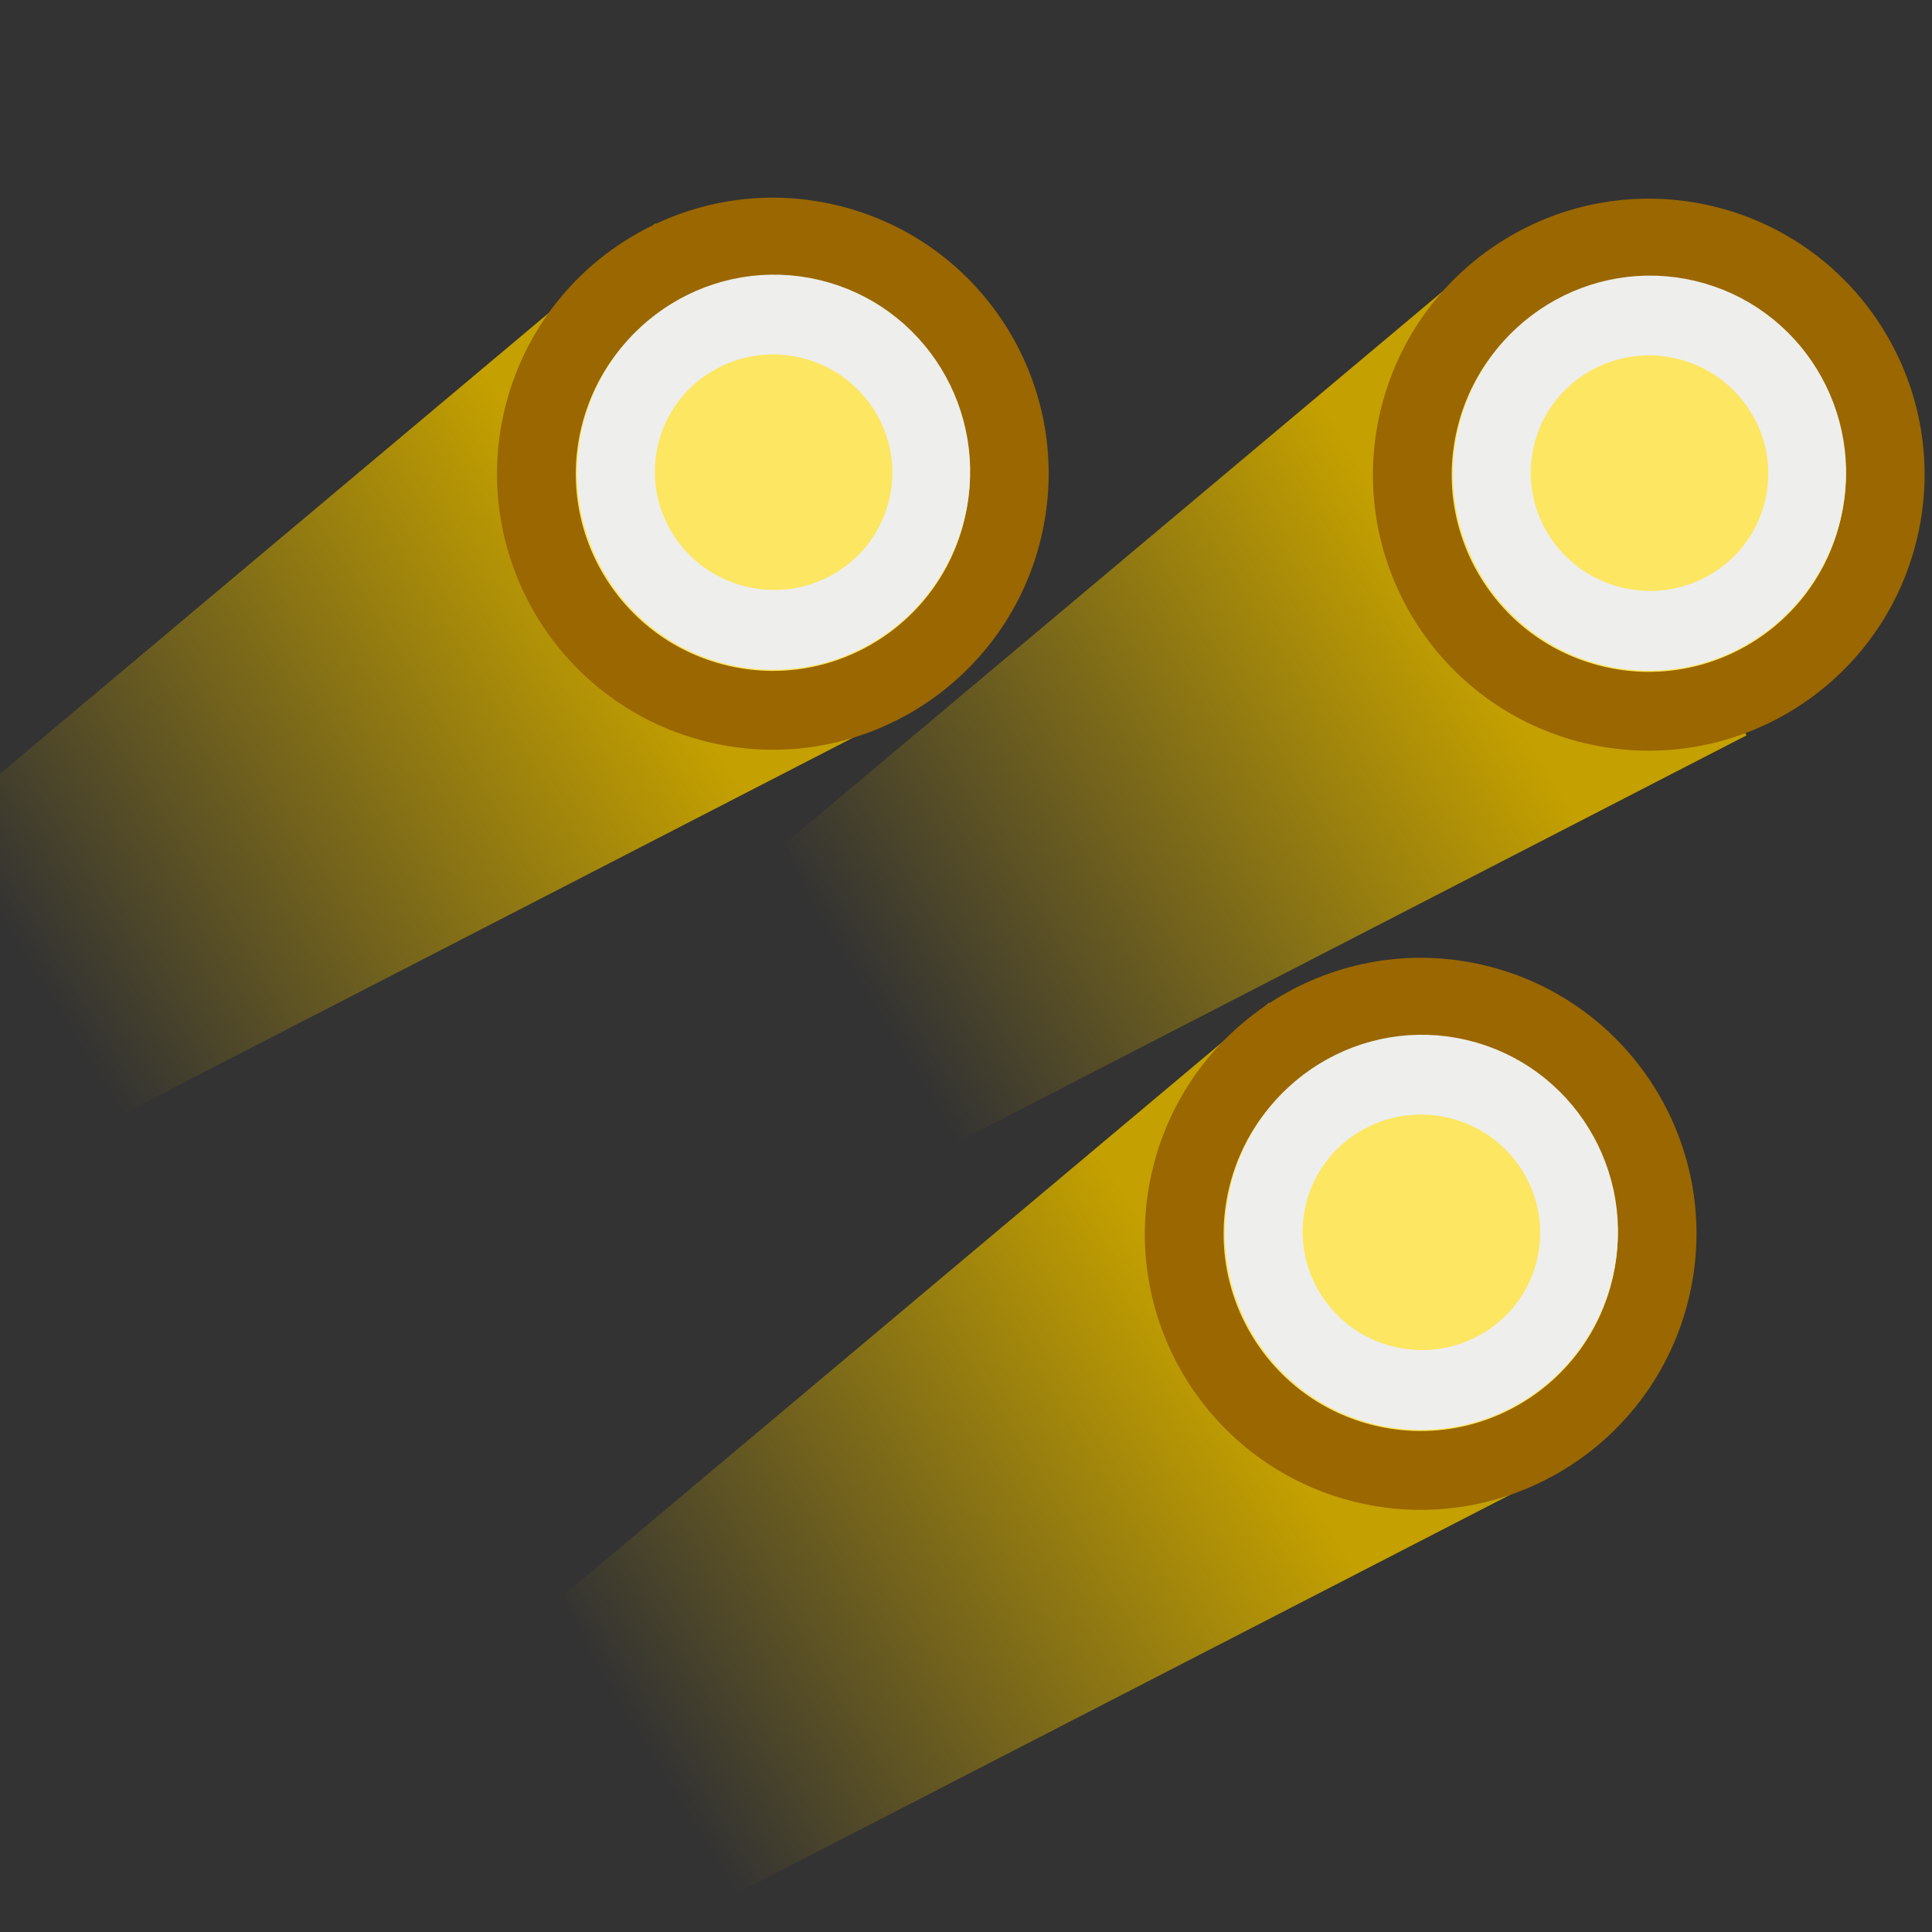 <?xml version="1.0" encoding="UTF-8" standalone="no"?>
<!-- Created with Inkscape (http://www.inkscape.org/) -->

<svg
   xmlns:dc="http://purl.org/dc/elements/1.1/"
   xmlns:cc="http://creativecommons.org/ns#"
   xmlns:rdf="http://www.w3.org/1999/02/22-rdf-syntax-ns#"
   xmlns:svg="http://www.w3.org/2000/svg"
   xmlns="http://www.w3.org/2000/svg"
   xmlns:xlink="http://www.w3.org/1999/xlink"
   xmlns:sodipodi="http://sodipodi.sourceforge.net/DTD/sodipodi-0.dtd"
   xmlns:inkscape="http://www.inkscape.org/namespaces/inkscape"
   width="16"
   height="16"
   id="svg3888"
   sodipodi:version="0.32"
   inkscape:version="0.48.2 r9819"
   sodipodi:docname="select_particles.svg"
   inkscape:export-filename="e:\dev_clean\src\houdini\support\icons\tools\select_points.png"
   inkscape:export-xdpi="90"
   inkscape:export-ydpi="90"
   version="1.0">
  <rect width="100%" height="100%" fill="#333333" stroke="none"/>
  <defs
     id="defs3890">
    <linearGradient
       id="linearGradient5703">
      <stop
         style="stop-color:#c4a000;stop-opacity:1;"
         offset="0"
         id="stop5705" />
      <stop
         style="stop-color:#c4a000;stop-opacity:0;"
         offset="1"
         id="stop5707" />
    </linearGradient>
    <linearGradient
       inkscape:collect="always"
       xlink:href="#linearGradient5703"
       id="linearGradient5725"
       gradientUnits="userSpaceOnUse"
       gradientTransform="translate(7.078,13.337)"
       x1="7.423"
       y1="6.338"
       x2="1.171"
       y2="12.6" />
    <linearGradient
       inkscape:collect="always"
       xlink:href="#linearGradient5703"
       id="linearGradient5733"
       gradientUnits="userSpaceOnUse"
       x1="7.423"
       y1="6.338"
       x2="1.171"
       y2="12.6" />
    <linearGradient
       inkscape:collect="always"
       xlink:href="#linearGradient5703"
       id="linearGradient5741"
       gradientUnits="userSpaceOnUse"
       gradientTransform="translate(10.017,1.45)"
       x1="7.423"
       y1="6.338"
       x2="1.171"
       y2="12.6" />
    <linearGradient
       inkscape:collect="always"
       xlink:href="#linearGradient5703"
       id="linearGradient5765"
       gradientUnits="userSpaceOnUse"
       gradientTransform="matrix(0.635,0.151,-0.151,0.635,6.417,14.142)"
       x1="7.423"
       y1="6.338"
       x2="1.171"
       y2="12.6" />
    <linearGradient
       inkscape:collect="always"
       xlink:href="#linearGradient5703"
       id="linearGradient5771"
       gradientUnits="userSpaceOnUse"
       gradientTransform="matrix(0.635,0.151,-0.151,0.635,8.25,7.917)"
       x1="7.423"
       y1="6.338"
       x2="1.171"
       y2="12.6" />
    <linearGradient
       inkscape:collect="always"
       xlink:href="#linearGradient5703"
       id="linearGradient5777"
       gradientUnits="userSpaceOnUse"
       x1="7.423"
       y1="6.338"
       x2="1.171"
       y2="12.6"
       gradientTransform="matrix(0.635,0.151,-0.151,0.635,1.334,7.687)" />
  </defs>
  <sodipodi:namedview
     id="base"
     pagecolor="#ffffff"
     bordercolor="#666666"
     borderopacity="1.0"
     inkscape:pageopacity="0.0"
     inkscape:pageshadow="2"
     inkscape:zoom="22.197802"
     inkscape:cx="8"
     inkscape:cy="11.626485"
     inkscape:current-layer="layer1"
     showgrid="true"
     inkscape:grid-bbox="false"
     inkscape:document-units="px"
     inkscape:window-width="1131"
     inkscape:window-height="1083"
     inkscape:window-x="326"
     inkscape:window-y="3"
     width="24px"
     height="24px"
     inkscape:window-maximized="0" />
  <g
     id="layer1"
     inkscape:label="Layer 1"
     inkscape:groupmode="layer"
     transform="translate(0,-8)">
    <path
       style="fill:url(#linearGradient5771);fill-opacity:1;fill-rule:evenodd;stroke:none"
       d="M 12.344,10.08 14.464,14.09 7.691,17.58 6.505,14.982 12.344,10.08 z"
       id="path5711"
       sodipodi:nodetypes="ccccc"
       inkscape:connector-curvature="0" />
    <g
       id="g4804"
       transform="matrix(0.635,0.151,-0.151,0.635,6.886,7.962)">
      <path
         sodipodi:type="arc"
         style="color:#000000;fill:#fde661;fill-opacity:1;fill-rule:evenodd;stroke:#9a6700;stroke-width:0.762;stroke-linecap:butt;stroke-linejoin:round;stroke-miterlimit:4;stroke-opacity:1;stroke-dasharray:none;stroke-dashoffset:0;marker:none;visibility:visible;display:inline;overflow:visible"
         id="path4806"
         sodipodi:cx="8.5714283"
         sodipodi:cy="34"
         sodipodi:rx="2.2857144"
         sodipodi:ry="2.2857144"
         d="m 10.857,34 c 0,1.262 -1.023,2.286 -2.286,2.286 -1.262,0 -2.286,-1.023 -2.286,-2.286 0,-1.262 1.023,-2.286 2.286,-2.286 1.262,0 2.286,1.023 2.286,2.286 z"
         transform="matrix(1.312,0,0,1.313,0.25,-41.125)" />
      <path
         sodipodi:type="arc"
         style="color:#000000;fill:none;stroke:#eeeeec;stroke-width:1.343;stroke-linecap:butt;stroke-linejoin:round;stroke-miterlimit:4;stroke-opacity:1;stroke-dasharray:none;stroke-dashoffset:0;marker:none;visibility:visible;display:inline;overflow:visible"
         id="path4808"
         sodipodi:cx="8.5714283"
         sodipodi:cy="34"
         sodipodi:rx="2.7250431"
         sodipodi:ry="2.648638"
         d="m 11.296,34 c 0,1.463 -1.22,2.649 -2.725,2.649 -1.505,0 -2.725,-1.186 -2.725,-2.649 0,-1.463 1.22,-2.649 2.725,-2.649 1.505,0 2.725,1.186 2.725,2.649 z"
         transform="matrix(0.734,0,0,0.755,5.209,-22.174)" />
    </g>
    <path
       style="fill:url(#linearGradient5777);fill-opacity:1;fill-rule:evenodd;stroke:none"
       d="M 5.428,9.85 7.548,13.86 0.775,17.35 -0.41,14.752 5.428,9.85 z"
       id="path4816"
       sodipodi:nodetypes="ccccc"
       inkscape:connector-curvature="0" />
    <g
       id="g34034"
       transform="matrix(0.635,0.151,-0.151,0.635,-0.368,7.954)">
      <path
         sodipodi:type="arc"
         style="color:#000000;fill:#fde661;fill-opacity:1;fill-rule:evenodd;stroke:#9a6700;stroke-width:0.762;stroke-linecap:butt;stroke-linejoin:round;stroke-miterlimit:4;stroke-opacity:1;stroke-dasharray:none;stroke-dashoffset:0;marker:none;visibility:visible;display:inline;overflow:visible"
         id="path34030"
         sodipodi:cx="8.5714283"
         sodipodi:cy="34"
         sodipodi:rx="2.2857144"
         sodipodi:ry="2.2857144"
         d="m 10.857,34 c 0,1.262 -1.023,2.286 -2.286,2.286 -1.262,0 -2.286,-1.023 -2.286,-2.286 0,-1.262 1.023,-2.286 2.286,-2.286 1.262,0 2.286,1.023 2.286,2.286 z"
         transform="matrix(1.312,0,0,1.313,0.25,-41.125)" />
      <path
         sodipodi:type="arc"
         style="color:#000000;fill:none;stroke:#eeeeec;stroke-width:1.343;stroke-linecap:butt;stroke-linejoin:round;stroke-miterlimit:4;stroke-opacity:1;stroke-dasharray:none;stroke-dashoffset:0;marker:none;visibility:visible;display:inline;overflow:visible"
         id="path34032"
         sodipodi:cx="8.5714283"
         sodipodi:cy="34"
         sodipodi:rx="2.7250431"
         sodipodi:ry="2.648638"
         d="m 11.296,34 c 0,1.463 -1.22,2.649 -2.725,2.649 -1.505,0 -2.725,-1.186 -2.725,-2.649 0,-1.463 1.22,-2.649 2.725,-2.649 1.505,0 2.725,1.186 2.725,2.649 z"
         transform="matrix(0.734,0,0,0.755,5.209,-22.174)" />
    </g>
    <path
       style="fill:url(#linearGradient5765);fill-opacity:1;fill-rule:evenodd;stroke:none"
       d="m 10.511,16.305 2.12,4.01 -6.773,3.489 -1.185,-2.598 5.838,-4.902 z"
       id="path5715"
       sodipodi:nodetypes="ccccc"
       inkscape:connector-curvature="0" />
    <g
       id="g4810"
       transform="matrix(0.635,0.151,-0.151,0.635,4.997,14.249)">
      <path
         sodipodi:type="arc"
         style="color:#000000;fill:#fde661;fill-opacity:1;fill-rule:evenodd;stroke:#9a6700;stroke-width:0.762;stroke-linecap:butt;stroke-linejoin:round;stroke-miterlimit:4;stroke-opacity:1;stroke-dasharray:none;stroke-dashoffset:0;marker:none;visibility:visible;display:inline;overflow:visible"
         id="path4812"
         sodipodi:cx="8.5714283"
         sodipodi:cy="34"
         sodipodi:rx="2.2857144"
         sodipodi:ry="2.2857144"
         d="m 10.857,34 c 0,1.262 -1.023,2.286 -2.286,2.286 -1.262,0 -2.286,-1.023 -2.286,-2.286 0,-1.262 1.023,-2.286 2.286,-2.286 1.262,0 2.286,1.023 2.286,2.286 z"
         transform="matrix(1.312,0,0,1.313,0.25,-41.125)" />
      <path
         sodipodi:type="arc"
         style="color:#000000;fill:none;stroke:#eeeeec;stroke-width:1.343;stroke-linecap:butt;stroke-linejoin:round;stroke-miterlimit:4;stroke-opacity:1;stroke-dasharray:none;stroke-dashoffset:0;marker:none;visibility:visible;display:inline;overflow:visible"
         id="path4814"
         sodipodi:cx="8.5714283"
         sodipodi:cy="34"
         sodipodi:rx="2.7250431"
         sodipodi:ry="2.648638"
         d="m 11.296,34 c 0,1.463 -1.22,2.649 -2.725,2.649 -1.505,0 -2.725,-1.186 -2.725,-2.649 0,-1.463 1.22,-2.649 2.725,-2.649 1.505,0 2.725,1.186 2.725,2.649 z"
         transform="matrix(0.734,0,0,0.755,5.209,-22.174)" />
    </g>
  </g>
</svg>
